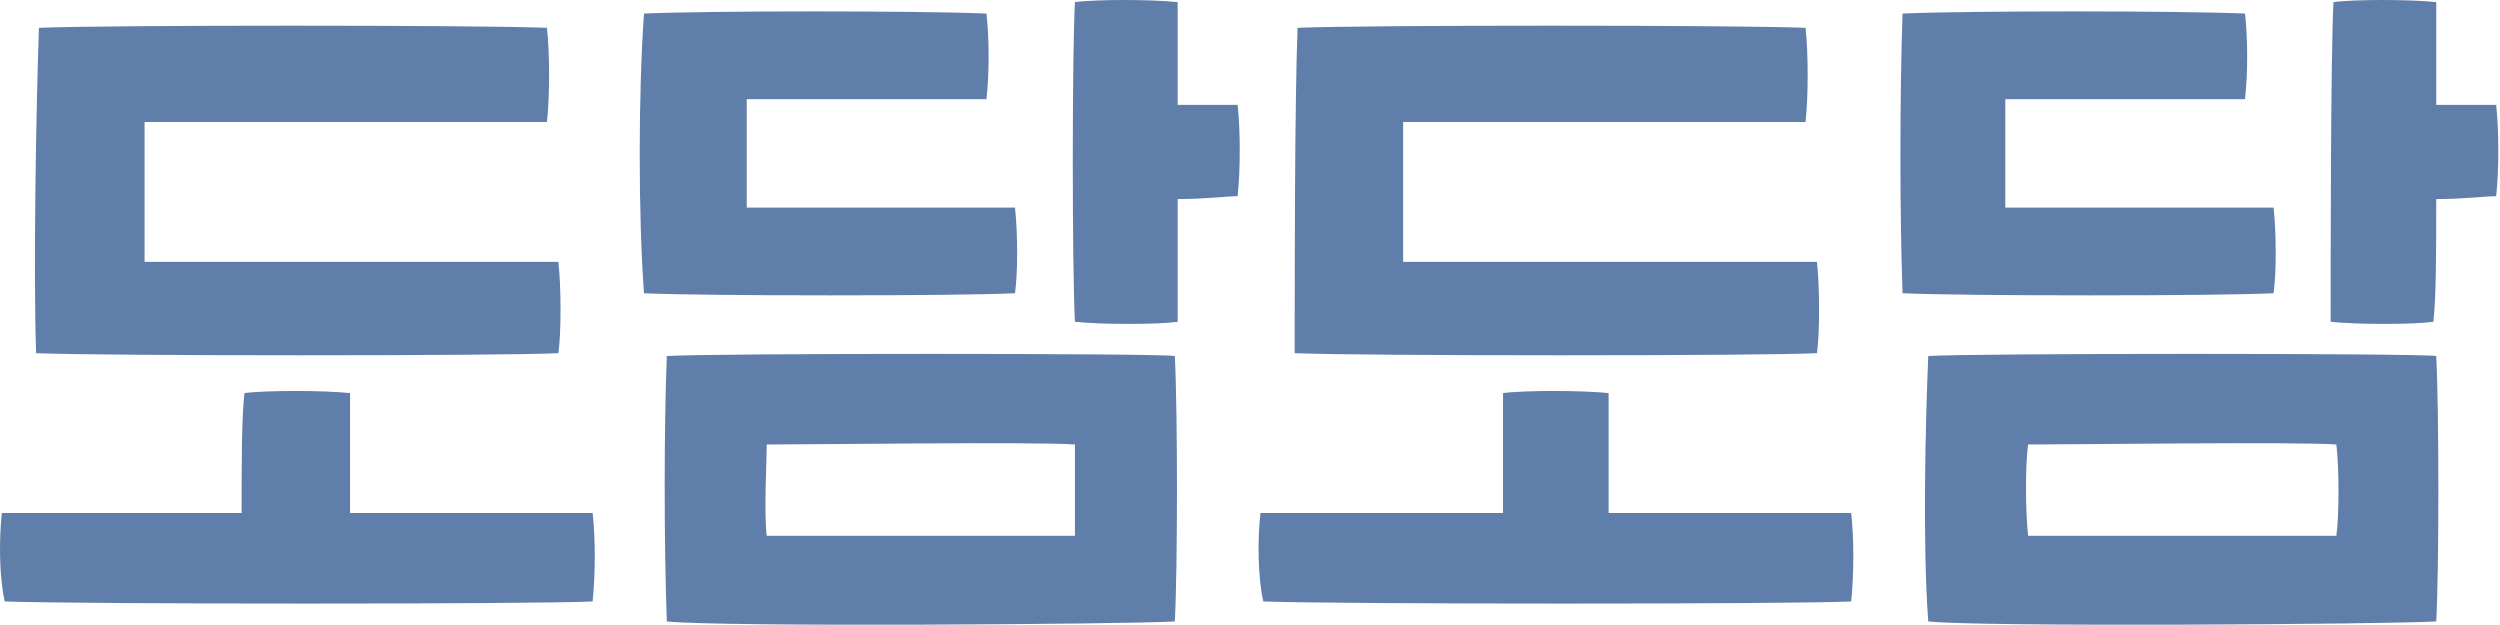 <svg width="400" height="100" viewBox="0 0 400 100" fill="none" xmlns="http://www.w3.org/2000/svg">
<path d="M0.3 82.077C8.976 82.077 23.588 82.077 38.656 82.077C38.656 74.772 38.656 66.552 39.113 62.899C42.309 62.443 51.898 62.443 56.008 62.899C56.008 67.466 56.008 75.228 56.008 82.077C73.816 82.077 89.798 82.077 94.82 82.077C95.277 86.187 95.277 91.666 94.82 96.233C85.231 96.689 13.542 96.689 0.757 96.233C-0.157 92.123 -0.157 86.187 0.3 82.077ZM6.236 4.452C16.738 3.995 76.556 3.995 87.514 4.452C87.971 8.561 87.971 15.411 87.514 19.52C79.752 19.52 31.35 19.52 23.131 19.52C23.131 24.543 23.131 37.328 23.131 41.895C31.807 41.895 81.579 41.895 89.341 41.895C89.798 46.004 89.798 53.31 89.341 56.507C80.209 56.963 16.738 56.963 5.779 56.507C5.323 43.721 5.779 16.781 6.236 4.452Z" fill="#607EAA"/>
<path d="M103.039 2.169C113.542 1.712 146.875 1.712 157.834 2.169C158.291 6.279 158.291 11.758 157.834 15.868C150.071 15.868 127.697 15.868 119.478 15.868C119.478 20.89 119.478 28.653 119.478 33.219C128.154 33.219 154.181 33.219 162.4 33.219C162.857 37.329 162.857 43.721 162.4 46.918C153.268 47.374 112.628 47.374 103.039 46.918C102.126 34.589 102.126 14.954 103.039 2.169ZM106.692 56.964C113.542 56.507 185.231 56.507 187.971 56.964C188.428 65.639 188.428 91.21 187.971 99.429C180.665 99.886 114.912 100.342 106.692 99.429C106.236 87.1 106.236 67.922 106.692 56.964ZM171.989 85.731C171.989 82.534 171.989 74.772 171.989 71.119C166.053 70.662 129.98 71.119 122.674 71.119C122.674 74.315 122.218 81.621 122.674 85.731C127.697 85.731 167.423 85.731 171.989 85.731ZM171.989 0.342C175.186 -0.114 184.318 -0.114 188.428 0.342C188.428 4.452 188.428 10.388 188.428 16.781C192.537 16.781 195.733 16.781 198.017 16.781C198.473 20.89 198.473 27.283 198.017 31.393C196.19 31.393 192.994 31.849 188.428 31.849C188.428 40.069 188.428 47.374 188.428 51.484C185.231 51.941 176.099 51.941 171.989 51.484C171.533 42.808 171.533 8.562 171.989 0.342Z" fill="#607EAA"/>
<path d="M201.67 82.077C210.346 82.077 224.958 82.077 240.483 82.077C240.483 74.772 240.483 66.552 240.483 62.899C243.679 62.443 253.268 62.443 257.378 62.899C257.378 67.466 257.378 75.228 257.378 82.077C275.186 82.077 291.168 82.077 296.191 82.077C296.647 86.187 296.647 91.666 296.191 96.233C286.602 96.689 214.912 96.689 202.127 96.233C201.213 92.123 201.213 86.187 201.67 82.077ZM207.606 4.452C218.108 3.995 277.926 3.995 288.885 4.452C289.341 8.561 289.341 15.411 288.885 19.52C281.122 19.52 232.72 19.52 224.501 19.52C224.501 24.543 224.501 37.328 224.501 41.895C233.177 41.895 282.949 41.895 290.711 41.895C291.168 46.004 291.168 53.31 290.711 56.507C281.579 56.963 218.108 56.963 207.15 56.507C207.15 43.721 207.15 16.781 207.606 4.452Z" fill="#607EAA"/>
<path d="M304.409 2.169C314.912 1.712 348.245 1.712 359.204 2.169C359.661 6.279 359.661 11.758 359.204 15.868C351.441 15.868 329.067 15.868 320.848 15.868C320.848 20.89 320.848 28.653 320.848 33.219C329.524 33.219 355.551 33.219 363.77 33.219C364.227 37.329 364.227 43.721 363.77 46.918C354.638 47.374 314.455 47.374 304.409 46.918C303.953 34.589 303.953 14.954 304.409 2.169ZM308.519 56.964C315.368 56.507 387.058 56.507 389.798 56.964C390.254 65.639 390.254 91.21 389.798 99.429C382.492 99.886 316.738 100.342 308.519 99.429C307.606 87.1 308.062 67.922 308.519 56.964ZM373.816 85.731C374.272 82.534 374.272 74.772 373.816 71.119C367.88 70.662 331.807 71.119 324.501 71.119C324.044 74.315 324.044 81.621 324.501 85.731C329.524 85.731 369.25 85.731 373.816 85.731ZM373.359 0.342C376.556 -0.114 385.688 -0.114 389.798 0.342C389.798 4.452 389.798 10.388 389.798 16.781C393.907 16.781 397.103 16.781 399.387 16.781C399.843 20.89 399.843 27.283 399.387 31.393C397.56 31.393 394.364 31.849 389.798 31.849C389.798 40.069 389.798 47.374 389.341 51.484C386.145 51.941 377.012 51.941 372.903 51.484C372.903 42.808 372.903 8.562 373.359 0.342Z" fill="#607EAA"/>
</svg>
